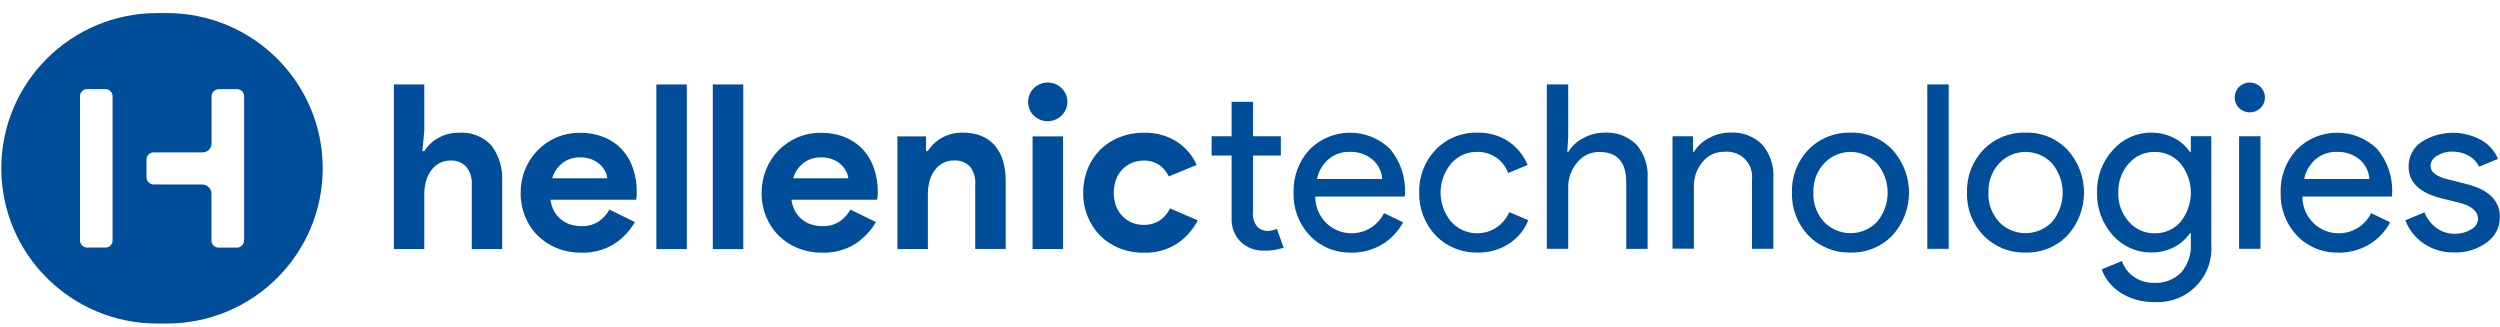 <svg width="153" height="20" viewBox="0 0 153 20" fill="none" xmlns="http://www.w3.org/2000/svg">
<path d="M77.361 15.339C76.838 15.358 76.33 15.169 75.949 14.818C75.559 14.441 75.352 13.911 75.374 13.371V9.52H74.151V8.34H75.374V6.231H76.683V8.34H78.388V9.52H76.683V12.95C76.642 13.286 76.738 13.623 76.953 13.886C77.116 14.045 77.335 14.133 77.565 14.133C77.668 14.133 77.769 14.122 77.868 14.096C77.965 14.074 78.058 14.045 78.147 14.004L78.558 15.158C78.172 15.288 77.769 15.351 77.365 15.339H77.361Z" fill="#004D99"/>
<path d="M82.687 15.454C81.734 15.484 80.815 15.106 80.159 14.415C79.488 13.704 79.132 12.761 79.166 11.788C79.136 10.822 79.481 9.883 80.129 9.169C81.479 7.792 83.688 7.77 85.067 9.113C85.719 9.886 86.045 10.882 85.982 11.888L85.967 12.028H80.496C80.489 12.643 80.737 13.231 81.178 13.66C82.061 14.507 83.462 14.481 84.311 13.601C84.47 13.434 84.603 13.245 84.703 13.042L85.867 13.604C85.567 14.17 85.118 14.644 84.566 14.97C83.995 15.303 83.343 15.473 82.683 15.462L82.687 15.454ZM80.6 10.956H84.592C84.562 10.497 84.351 10.068 84.003 9.768C83.603 9.439 83.095 9.268 82.576 9.294C82.112 9.283 81.66 9.446 81.305 9.746C80.941 10.06 80.693 10.482 80.6 10.952V10.956Z" fill="#004D99"/>
<path d="M90.434 15.454C89.47 15.48 88.536 15.103 87.865 14.411C87.194 13.701 86.831 12.757 86.857 11.784C86.827 10.807 87.191 9.864 87.865 9.157C88.54 8.466 89.47 8.088 90.437 8.118C91.097 8.103 91.746 8.288 92.298 8.643C92.832 8.998 93.247 9.505 93.492 10.097L92.298 10.589C92.005 9.779 91.216 9.254 90.352 9.298C89.755 9.298 89.188 9.561 88.803 10.016C87.95 11.044 87.95 12.531 88.803 13.56C89.589 14.441 90.942 14.522 91.824 13.738C92.057 13.53 92.243 13.271 92.368 12.983L93.532 13.475C93.295 14.074 92.873 14.581 92.331 14.929C91.764 15.288 91.105 15.469 90.434 15.458V15.454Z" fill="#004D99"/>
<path d="M94.666 5.166H95.975V8.344L95.919 9.298H95.975C96.197 8.939 96.516 8.647 96.891 8.455C97.283 8.236 97.724 8.118 98.177 8.118C98.907 8.07 99.622 8.332 100.145 8.843C100.634 9.413 100.882 10.153 100.834 10.9V15.229H99.526V11.152C99.526 9.916 98.97 9.298 97.862 9.298C97.339 9.298 96.842 9.539 96.52 9.949C96.16 10.375 95.964 10.918 95.975 11.473V15.225H94.666V5.166Z" fill="#004D99"/>
<path d="M102.365 8.34H103.614V9.294H103.67C103.892 8.935 104.211 8.643 104.585 8.451C104.978 8.233 105.419 8.114 105.871 8.114C106.602 8.066 107.317 8.329 107.84 8.839C108.329 9.409 108.577 10.149 108.529 10.896V15.225H107.221V10.981C107.317 10.142 106.713 9.387 105.871 9.291C105.749 9.276 105.623 9.28 105.501 9.291C104.993 9.283 104.507 9.516 104.192 9.916C103.84 10.334 103.655 10.867 103.666 11.411V15.217H102.358V8.332L102.365 8.34Z" fill="#004D99"/>
<path d="M109.671 11.784C109.637 10.807 110 9.86 110.679 9.157C111.353 8.466 112.284 8.092 113.251 8.118C114.211 8.088 115.141 8.466 115.809 9.157C117.173 10.645 117.173 12.927 115.809 14.415C115.141 15.106 114.211 15.484 113.251 15.454C112.287 15.48 111.353 15.106 110.679 14.415C110 13.712 109.637 12.761 109.671 11.788V11.784ZM110.979 11.784C110.949 12.446 111.187 13.094 111.631 13.582C112.491 14.474 113.911 14.503 114.808 13.645C114.83 13.623 114.852 13.604 114.871 13.582C115.742 12.546 115.742 11.033 114.871 9.997C114.033 9.106 112.632 9.058 111.739 9.894C111.702 9.927 111.668 9.964 111.635 9.997C111.187 10.482 110.953 11.126 110.979 11.784Z" fill="#004D99"/>
<path d="M119.259 5.166V15.229H117.951V5.166H119.259Z" fill="#004D99"/>
<path d="M120.382 11.784C120.349 10.807 120.712 9.86 121.391 9.157C122.065 8.466 122.996 8.088 123.963 8.118C124.923 8.088 125.853 8.466 126.52 9.157C127.884 10.645 127.884 12.927 126.52 14.415C125.853 15.106 124.923 15.484 123.963 15.454C122.999 15.484 122.065 15.106 121.391 14.415C120.712 13.712 120.349 12.761 120.382 11.788V11.784ZM121.691 11.784C121.661 12.446 121.898 13.094 122.343 13.582C123.203 14.474 124.623 14.503 125.52 13.645C125.542 13.623 125.564 13.604 125.583 13.582C126.454 12.546 126.454 11.033 125.583 9.997C124.745 9.106 123.344 9.058 122.451 9.894C122.414 9.927 122.38 9.964 122.347 9.997C121.902 10.482 121.665 11.126 121.695 11.784H121.691Z" fill="#004D99"/>
<path d="M131.821 18.488C131.45 18.488 131.083 18.44 130.727 18.34C130.397 18.247 130.086 18.107 129.797 17.925C129.526 17.755 129.286 17.541 129.082 17.297C128.882 17.052 128.73 16.779 128.626 16.483L129.86 15.976C129.997 16.372 130.253 16.708 130.598 16.945C130.957 17.193 131.383 17.319 131.821 17.311C132.44 17.348 133.044 17.119 133.481 16.682C133.9 16.201 134.115 15.576 134.078 14.94V14.274H134.022C133.77 14.644 133.426 14.944 133.022 15.14C132.595 15.351 132.125 15.458 131.65 15.454C130.753 15.458 129.897 15.073 129.304 14.4C128.663 13.682 128.314 12.746 128.337 11.784C128.314 10.826 128.659 9.897 129.304 9.187C129.89 8.506 130.75 8.114 131.65 8.118C132.125 8.114 132.595 8.221 133.022 8.432C133.426 8.628 133.77 8.928 134.022 9.298H134.078V8.336H135.331V14.929C135.483 16.738 134.141 18.329 132.329 18.48C132.162 18.495 131.991 18.495 131.825 18.484L131.821 18.488ZM131.862 14.274C132.466 14.293 133.044 14.041 133.441 13.586C134.293 12.543 134.293 11.044 133.441 10.001C133.048 9.542 132.469 9.287 131.862 9.298C131.257 9.287 130.679 9.546 130.283 10.001C129.849 10.493 129.619 11.133 129.641 11.788C129.615 12.443 129.845 13.079 130.283 13.567C130.679 14.026 131.254 14.285 131.862 14.278V14.274Z" fill="#004D99"/>
<path d="M138.611 5.965C138.615 6.209 138.519 6.442 138.341 6.612C137.977 6.967 137.395 6.967 137.032 6.612C136.676 6.261 136.673 5.684 137.025 5.325C137.025 5.325 137.028 5.321 137.032 5.317C137.395 4.962 137.977 4.962 138.341 5.317C138.515 5.487 138.615 5.721 138.611 5.965ZM138.341 8.34V15.225H137.032V8.34H138.341Z" fill="#004D99"/>
<path d="M143.1 15.454C142.147 15.484 141.228 15.106 140.572 14.415C139.901 13.704 139.545 12.761 139.575 11.788C139.545 10.822 139.89 9.883 140.542 9.169C141.891 7.792 144.101 7.77 145.479 9.113C146.132 9.886 146.458 10.882 146.395 11.888L146.38 12.028H140.909C140.902 12.643 141.15 13.231 141.591 13.66C142.47 14.507 143.871 14.481 144.72 13.604C144.879 13.438 145.012 13.249 145.112 13.042L146.276 13.604C145.98 14.17 145.528 14.644 144.975 14.97C144.404 15.303 143.752 15.473 143.092 15.462L143.1 15.454ZM141.013 10.956H145.005C144.975 10.497 144.764 10.068 144.416 9.768C144.015 9.439 143.507 9.268 142.989 9.294C142.525 9.283 142.073 9.446 141.717 9.746C141.354 10.06 141.109 10.482 141.017 10.952L141.013 10.956Z" fill="#004D99"/>
<path d="M152.989 13.316C152.989 13.922 152.689 14.489 152.192 14.833C151.614 15.262 150.906 15.48 150.19 15.45C149.534 15.465 148.889 15.277 148.345 14.91C147.826 14.566 147.429 14.067 147.207 13.486L148.374 12.994C148.526 13.382 148.786 13.715 149.123 13.96C149.434 14.185 149.812 14.304 150.194 14.304C150.561 14.318 150.924 14.226 151.239 14.037C151.48 13.919 151.64 13.678 151.658 13.408C151.658 12.968 151.317 12.643 150.631 12.439L149.438 12.143C148.081 11.806 147.407 11.159 147.407 10.204C147.392 9.601 147.685 9.035 148.181 8.695C149.282 7.988 150.683 7.937 151.832 8.562C152.303 8.821 152.67 9.231 152.878 9.727L151.714 10.204C151.58 9.912 151.351 9.672 151.069 9.524C150.761 9.357 150.416 9.272 150.068 9.276C149.746 9.272 149.427 9.361 149.153 9.531C148.915 9.65 148.76 9.886 148.749 10.149C148.749 10.541 149.123 10.822 149.872 10.992L150.924 11.259C152.307 11.592 153 12.28 153 13.319L152.989 13.316Z" fill="#004D99"/>
<path d="M24.102 5.169H25.966V7.996L25.851 9.25H25.966C26.177 8.91 26.474 8.632 26.826 8.44C27.211 8.225 27.645 8.118 28.086 8.125C28.839 8.066 29.576 8.355 30.084 8.913C30.544 9.535 30.773 10.293 30.733 11.066V15.243H28.872V11.288C28.898 10.896 28.776 10.504 28.527 10.197C28.279 9.942 27.93 9.805 27.575 9.823C27.337 9.82 27.104 9.875 26.893 9.986C26.692 10.094 26.522 10.245 26.389 10.426C26.248 10.623 26.14 10.845 26.073 11.081C25.999 11.34 25.966 11.607 25.966 11.877V15.24H24.105V5.169H24.102Z" fill="#004D99"/>
<path d="M38.861 13.579C38.546 14.133 38.101 14.603 37.56 14.944C36.96 15.306 36.263 15.487 35.562 15.465C35.058 15.469 34.558 15.376 34.091 15.191C33.653 15.018 33.253 14.755 32.916 14.426C32.582 14.096 32.319 13.7 32.141 13.264C31.952 12.798 31.859 12.298 31.863 11.795C31.863 11.311 31.952 10.83 32.134 10.382C32.482 9.505 33.164 8.799 34.031 8.421C34.491 8.221 34.988 8.122 35.488 8.129C36 8.122 36.507 8.214 36.982 8.403C37.397 8.573 37.771 8.832 38.075 9.161C38.376 9.494 38.602 9.883 38.742 10.308C38.898 10.771 38.976 11.255 38.968 11.743V11.914C38.961 11.965 38.954 12.017 38.954 12.069C38.943 12.121 38.939 12.173 38.939 12.224H33.69C33.72 12.48 33.798 12.724 33.924 12.95C34.039 13.146 34.187 13.316 34.365 13.456C34.535 13.59 34.732 13.689 34.94 13.749C35.147 13.808 35.362 13.841 35.577 13.841C35.951 13.856 36.322 13.756 36.637 13.553C36.911 13.368 37.138 13.12 37.297 12.827L38.846 13.586L38.861 13.579ZM37.167 10.907C37.152 10.767 37.111 10.626 37.045 10.5C36.967 10.341 36.859 10.201 36.733 10.079C36.585 9.942 36.411 9.831 36.222 9.757C35.989 9.668 35.74 9.624 35.488 9.631C35.11 9.624 34.739 9.742 34.435 9.968C34.124 10.204 33.902 10.534 33.798 10.911H37.167V10.907Z" fill="#004D99"/>
<path d="M40.169 15.24V5.169H42.034V15.243H40.169V15.24Z" fill="#004D99"/>
<path d="M43.624 15.24V5.169H45.488V15.243H43.624V15.24Z" fill="#004D99"/>
<path d="M53.609 13.579C53.294 14.133 52.846 14.603 52.308 14.944C51.708 15.306 51.011 15.487 50.31 15.465C49.806 15.469 49.306 15.376 48.839 15.191C48.402 15.018 48.001 14.755 47.664 14.426C47.33 14.096 47.067 13.7 46.889 13.264C46.7 12.798 46.604 12.298 46.611 11.795C46.611 11.311 46.7 10.83 46.882 10.382C47.23 9.505 47.912 8.799 48.78 8.421C49.239 8.221 49.736 8.122 50.236 8.129C50.748 8.122 51.256 8.214 51.73 8.403C52.145 8.573 52.52 8.832 52.824 9.161C53.124 9.494 53.35 9.883 53.491 10.308C53.646 10.771 53.724 11.255 53.717 11.743V11.914C53.709 11.965 53.702 12.017 53.702 12.069C53.691 12.121 53.687 12.173 53.687 12.224H48.439C48.468 12.48 48.546 12.724 48.672 12.95C48.787 13.146 48.935 13.316 49.113 13.456C49.284 13.59 49.48 13.689 49.688 13.749C49.895 13.808 50.11 13.841 50.325 13.841C50.7 13.856 51.07 13.756 51.385 13.553C51.66 13.368 51.886 13.12 52.045 12.827L53.598 13.586L53.609 13.579ZM51.915 10.907C51.901 10.767 51.86 10.626 51.793 10.5C51.715 10.341 51.608 10.201 51.478 10.079C51.33 9.942 51.156 9.831 50.967 9.757C50.733 9.668 50.485 9.624 50.236 9.631C49.858 9.624 49.488 9.742 49.184 9.968C48.872 10.204 48.65 10.534 48.546 10.911H51.915V10.907Z" fill="#004D99"/>
<path d="M56.667 9.246H56.782C57.001 8.898 57.305 8.617 57.664 8.421C58.053 8.214 58.491 8.11 58.932 8.118C59.325 8.11 59.718 8.181 60.085 8.329C60.403 8.458 60.681 8.665 60.904 8.928C61.126 9.202 61.289 9.516 61.386 9.857C61.497 10.249 61.552 10.652 61.549 11.059V15.236H59.684V11.285C59.718 10.889 59.599 10.493 59.351 10.178C59.091 9.927 58.739 9.794 58.376 9.82C58.142 9.816 57.909 9.871 57.701 9.982C57.505 10.09 57.338 10.238 57.205 10.419C57.06 10.615 56.956 10.833 56.893 11.066C56.819 11.325 56.786 11.592 56.786 11.862V15.24H54.921V8.347H56.671V9.246H56.667Z" fill="#004D99"/>
<path d="M64.117 7.419C63.958 7.419 63.802 7.389 63.654 7.326C63.51 7.267 63.38 7.182 63.269 7.075C63.161 6.967 63.072 6.842 63.013 6.701C62.891 6.401 62.891 6.068 63.013 5.769C63.283 5.158 64.002 4.884 64.614 5.155C64.747 5.214 64.866 5.295 64.97 5.395C65.433 5.843 65.444 6.579 64.996 7.041C64.988 7.049 64.977 7.06 64.97 7.067C64.744 7.293 64.436 7.419 64.117 7.415V7.419ZM63.194 15.24V8.347H65.059V15.24H63.194Z" fill="#004D99"/>
<path d="M73.306 13.482C73.009 14.056 72.572 14.548 72.034 14.91C71.427 15.299 70.715 15.491 69.992 15.465C69.484 15.473 68.98 15.376 68.506 15.191C68.069 15.018 67.672 14.759 67.338 14.426C67.008 14.093 66.749 13.697 66.571 13.264C66.382 12.798 66.286 12.298 66.293 11.795C66.289 11.288 66.382 10.789 66.571 10.319C66.745 9.883 67.008 9.49 67.338 9.157C67.672 8.828 68.069 8.573 68.506 8.399C68.98 8.214 69.484 8.118 69.992 8.125C70.711 8.099 71.419 8.292 72.027 8.673C72.561 9.021 72.98 9.513 73.235 10.094L71.53 10.796C71.393 10.504 71.178 10.252 70.911 10.071C70.626 9.897 70.3 9.812 69.966 9.827C69.725 9.827 69.488 9.875 69.269 9.968C68.821 10.156 68.472 10.523 68.302 10.981C68.113 11.51 68.113 12.088 68.302 12.613C68.387 12.842 68.524 13.053 68.695 13.231C68.858 13.397 69.054 13.53 69.269 13.623C69.488 13.715 69.725 13.763 69.966 13.763C70.315 13.774 70.659 13.686 70.956 13.505C71.238 13.319 71.46 13.057 71.605 12.753L73.309 13.486L73.306 13.482Z" fill="#004D99"/>
<path d="M0.08 10.3C0.08 15.545 4.349 19.8 9.619 19.8H10.21C15.477 19.8 19.75 15.549 19.75 10.3C19.75 5.052 15.477 0.8 10.21 0.8H9.619C4.349 0.8 0.08 5.052 0.08 10.3ZM6.89 14.717C6.89 14.96 6.691 15.155 6.447 15.151H5.339C5.095 15.151 4.899 14.956 4.896 14.717V5.883C4.896 5.64 5.095 5.445 5.339 5.449H6.447C6.691 5.449 6.886 5.644 6.89 5.883V14.714V14.717ZM14.934 14.717C14.934 14.894 14.827 15.052 14.664 15.122C14.609 15.144 14.55 15.155 14.491 15.155H13.383C13.139 15.155 12.943 14.96 12.94 14.721V11.852C12.94 11.54 12.685 11.29 12.371 11.29H9.409C9.165 11.29 8.969 11.095 8.966 10.855V9.759C8.966 9.517 9.165 9.322 9.409 9.325H12.4C12.699 9.325 12.943 9.086 12.947 8.789V5.894C12.947 5.776 12.995 5.666 13.076 5.585C13.161 5.504 13.272 5.456 13.39 5.456H14.498C14.557 5.456 14.616 5.467 14.672 5.489C14.834 5.556 14.941 5.717 14.941 5.894V14.725L14.934 14.717Z" fill="#004D99"/>
</svg>
